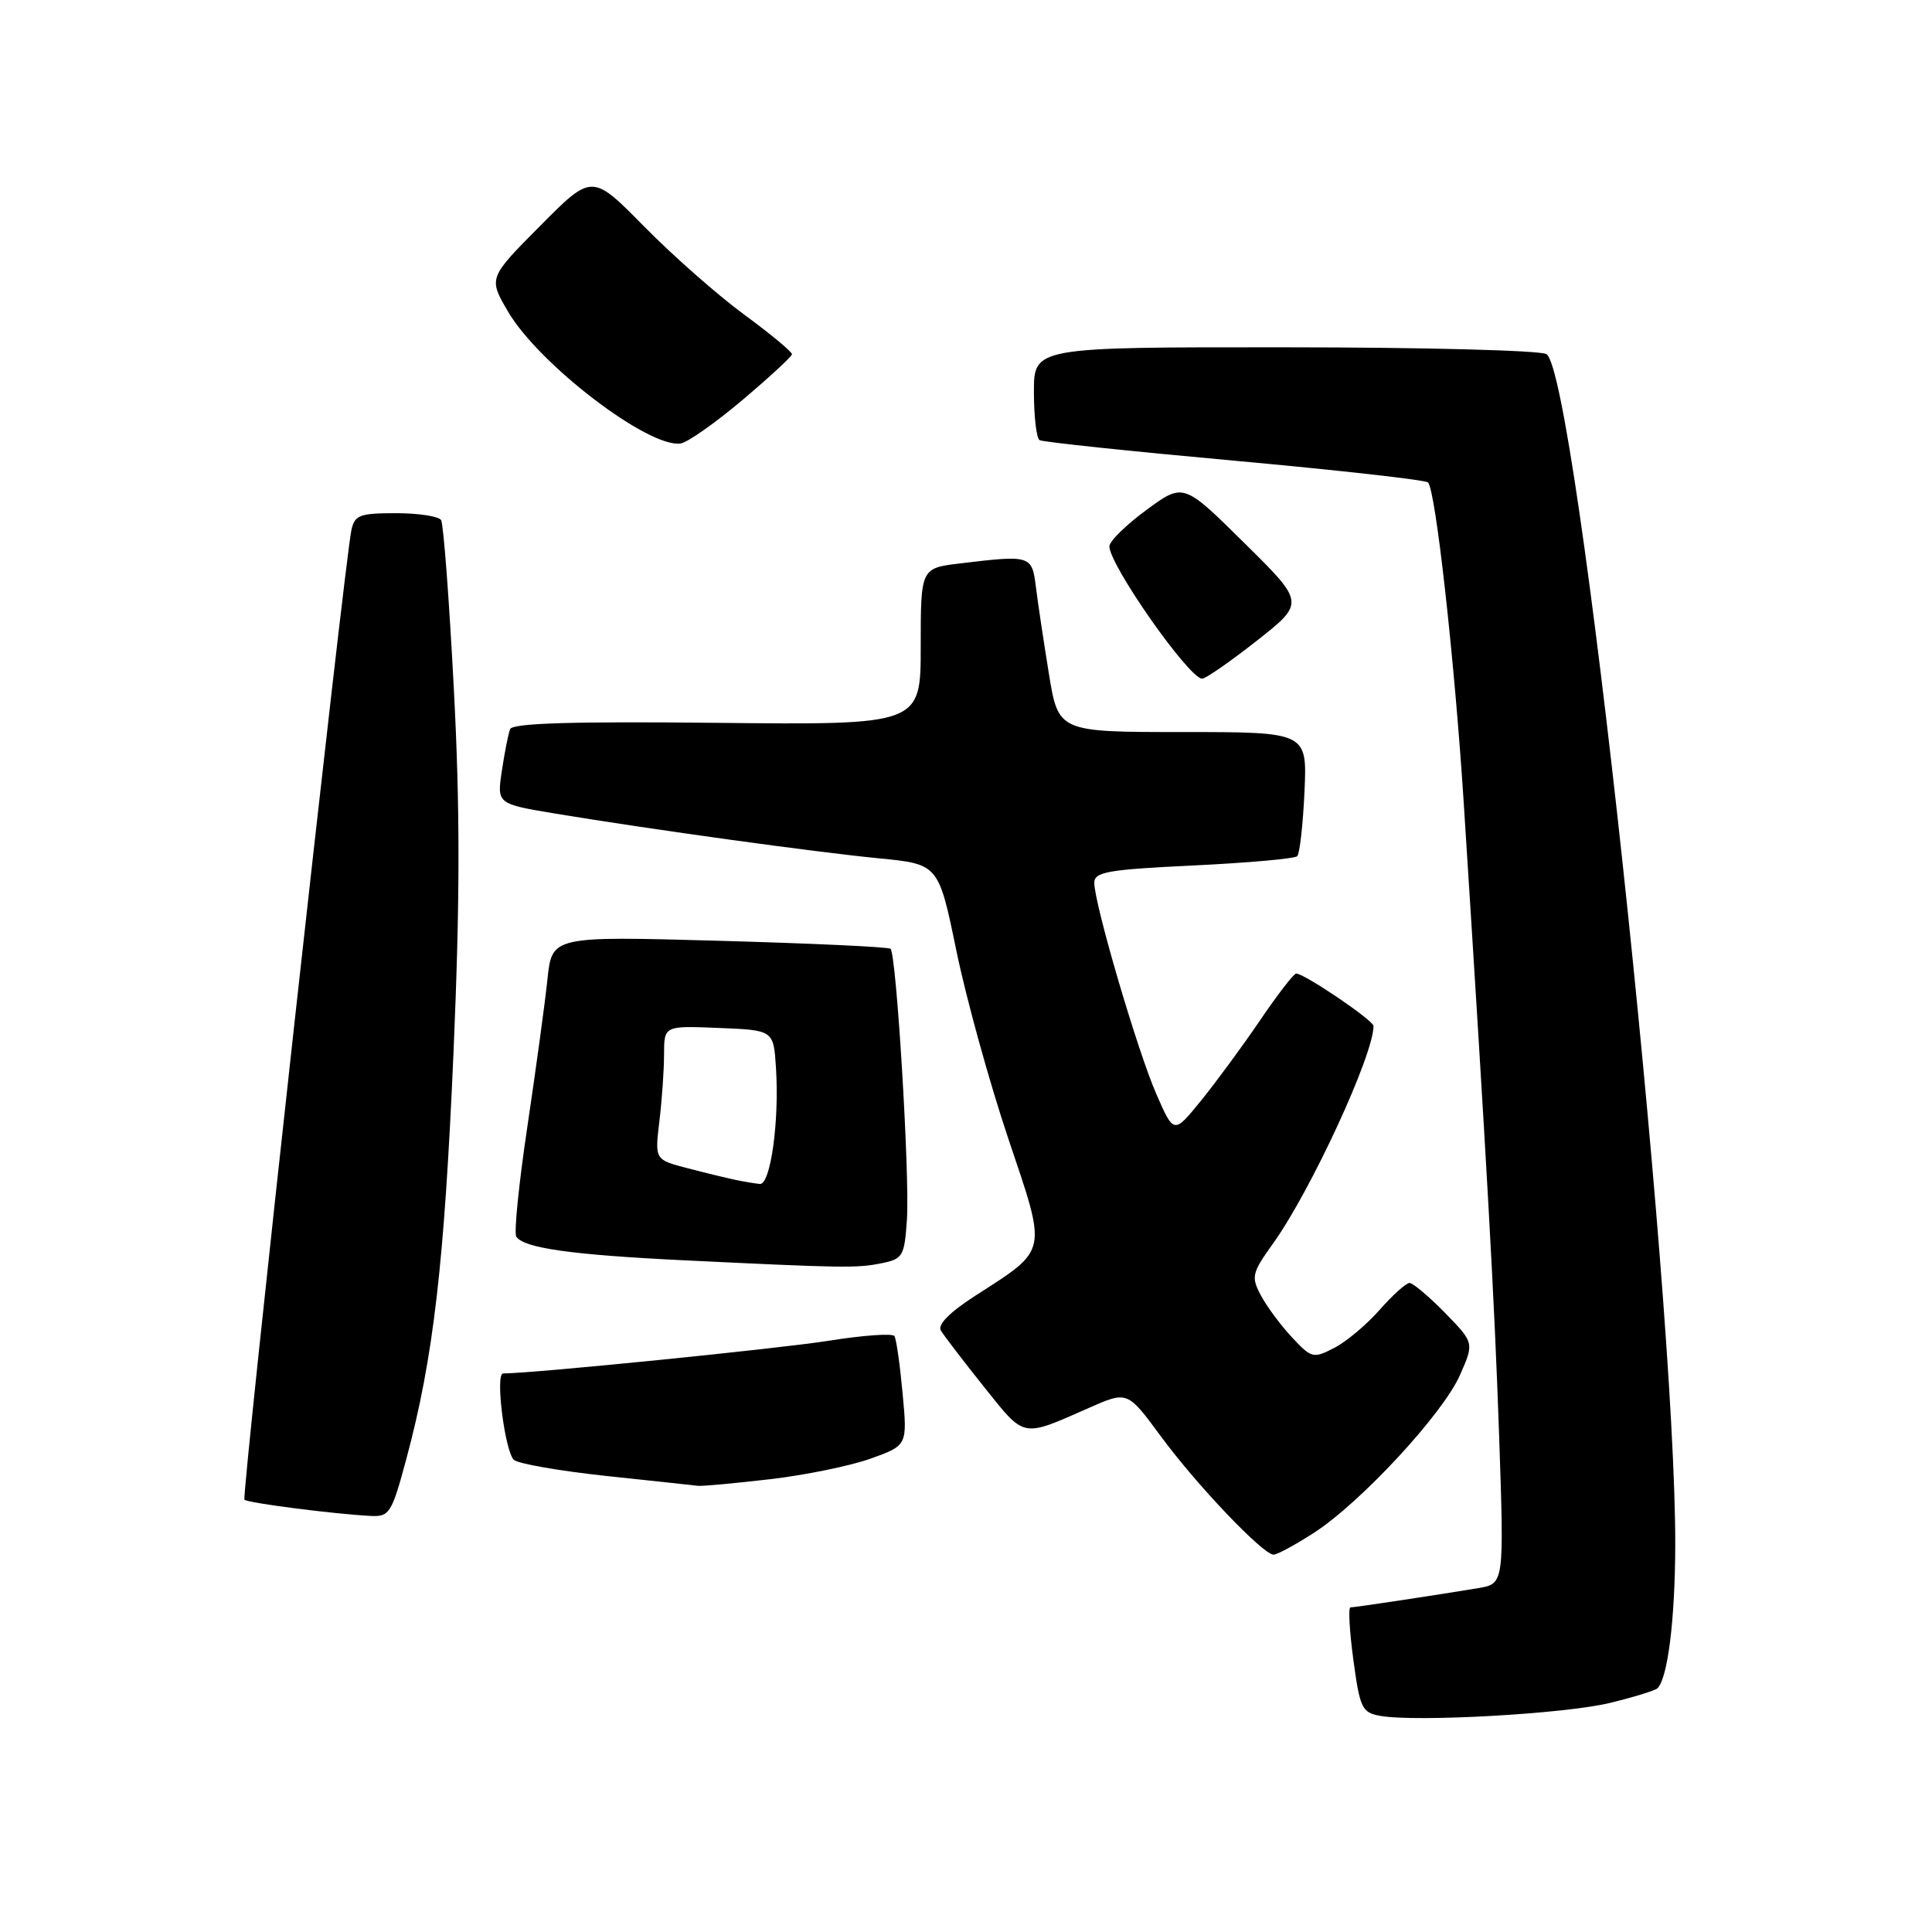 <?xml version="1.0" encoding="UTF-8" standalone="no"?>
<!DOCTYPE svg PUBLIC "-//W3C//DTD SVG 1.1//EN" "http://www.w3.org/Graphics/SVG/1.1/DTD/svg11.dtd" >
<svg xmlns="http://www.w3.org/2000/svg" xmlns:xlink="http://www.w3.org/1999/xlink" version="1.1" viewBox="0 0 256 256">
 <g >
 <path fill="currentColor"
d=" M 213.30 225.65 C 216.48 224.88 219.34 224.00 219.63 223.70 C 220.99 222.34 221.95 214.60 221.98 204.82 C 222.05 170.95 208.92 49.46 204.91 46.92 C 204.13 46.43 188.54 46.02 170.25 46.02 C 137.00 46.00 137.00 46.00 137.00 51.94 C 137.00 55.21 137.34 58.08 137.75 58.32 C 138.16 58.57 149.75 59.79 163.50 61.04 C 177.25 62.29 188.82 63.59 189.21 63.92 C 190.21 64.77 192.74 87.47 193.96 106.50 C 197.02 154.31 198.03 172.38 198.64 190.18 C 199.31 209.85 199.31 209.85 195.90 210.43 C 190.89 211.27 179.59 212.98 178.94 212.99 C 178.64 213.00 178.81 216.13 179.33 219.95 C 180.19 226.34 180.47 226.93 182.88 227.36 C 187.58 228.21 207.36 227.10 213.30 225.65 Z  M 174.05 203.14 C 180.24 199.17 191.18 187.36 193.45 182.21 C 195.34 177.93 195.34 177.93 191.47 173.96 C 189.34 171.78 187.22 170.00 186.77 170.00 C 186.31 170.00 184.54 171.60 182.82 173.55 C 181.11 175.50 178.40 177.78 176.80 178.60 C 174.02 180.04 173.79 179.98 171.20 177.21 C 169.71 175.62 167.86 173.12 167.08 171.66 C 165.76 169.18 165.87 168.70 168.70 164.75 C 173.70 157.76 182.00 139.78 182.00 135.95 C 182.00 135.21 172.84 129.00 171.75 129.00 C 171.43 129.00 169.26 131.81 166.93 135.25 C 164.59 138.69 161.07 143.47 159.11 145.88 C 155.54 150.27 155.54 150.27 153.23 144.99 C 150.75 139.35 145.00 119.76 145.00 116.98 C 145.00 115.53 146.78 115.22 158.14 114.68 C 165.37 114.33 171.55 113.78 171.89 113.45 C 172.22 113.11 172.65 109.28 172.85 104.92 C 173.21 97.00 173.21 97.00 156.73 97.00 C 140.24 97.00 140.24 97.00 138.98 89.25 C 138.29 84.99 137.51 79.81 137.26 77.75 C 136.74 73.58 136.57 73.53 127.25 74.65 C 122.00 75.28 122.00 75.28 122.00 85.67 C 122.00 96.06 122.00 96.06 95.01 95.78 C 75.75 95.58 67.90 95.82 67.59 96.62 C 67.35 97.24 66.86 99.72 66.50 102.13 C 65.84 106.52 65.84 106.52 73.67 107.82 C 86.51 109.94 107.95 112.90 116.43 113.73 C 124.36 114.50 124.36 114.50 126.73 126.00 C 128.03 132.32 131.13 143.51 133.60 150.86 C 138.78 166.23 138.95 165.43 129.22 171.70 C 125.85 173.87 124.20 175.53 124.67 176.30 C 125.06 176.96 127.63 180.32 130.38 183.76 C 135.86 190.62 135.31 190.51 144.28 186.56 C 149.39 184.30 149.39 184.30 153.82 190.32 C 158.57 196.78 167.36 206.00 168.76 206.00 C 169.23 206.00 171.61 204.71 174.05 203.14 Z  M 53.86 193.25 C 57.43 179.95 58.88 167.42 60.09 139.50 C 60.96 119.30 60.97 107.13 60.13 91.17 C 59.52 79.43 58.76 69.42 58.45 68.92 C 58.14 68.41 55.44 68.00 52.46 68.00 C 47.64 68.00 46.99 68.25 46.56 70.25 C 45.61 74.78 31.98 198.31 32.39 198.72 C 32.82 199.15 44.34 200.63 49.14 200.87 C 51.61 200.99 51.91 200.51 53.86 193.25 Z  M 101.98 196.01 C 106.65 195.47 112.66 194.24 115.35 193.28 C 120.24 191.52 120.24 191.52 119.60 184.63 C 119.25 180.85 118.77 177.43 118.52 177.04 C 118.28 176.65 114.35 176.93 109.79 177.66 C 103.30 178.69 70.77 181.97 66.66 181.99 C 65.61 182.00 66.87 192.15 68.07 193.42 C 68.55 193.93 74.02 194.89 80.22 195.56 C 86.43 196.22 91.95 196.81 92.50 196.88 C 93.05 196.94 97.32 196.55 101.98 196.01 Z  M 116.79 167.39 C 119.63 166.82 119.84 166.47 120.17 161.64 C 120.57 155.90 118.78 126.40 118.00 125.72 C 117.72 125.47 107.52 125.00 95.32 124.66 C 73.14 124.04 73.14 124.04 72.54 129.77 C 72.21 132.92 71.01 141.67 69.89 149.21 C 68.76 156.75 68.09 163.34 68.41 163.85 C 69.35 165.37 75.70 166.27 90.50 166.99 C 111.81 168.02 113.52 168.05 116.79 167.39 Z  M 166.48 84.94 C 172.92 79.88 172.92 79.88 164.86 71.93 C 156.81 63.97 156.81 63.97 151.91 67.57 C 149.21 69.55 147.00 71.72 147.00 72.39 C 147.00 74.85 157.43 89.76 159.27 89.93 C 159.70 89.97 162.94 87.72 166.48 84.94 Z  M 98.38 53.00 C 101.96 49.98 104.91 47.25 104.94 46.94 C 104.97 46.64 102.14 44.28 98.64 41.71 C 95.13 39.14 89.16 33.88 85.36 30.02 C 78.45 23.00 78.45 23.00 71.58 29.92 C 64.71 36.84 64.71 36.84 67.33 41.31 C 71.44 48.31 85.97 59.40 90.19 58.76 C 91.12 58.62 94.81 56.02 98.38 53.00 Z  M 97.50 156.35 C 96.40 156.12 93.53 155.43 91.13 154.80 C 86.76 153.67 86.76 153.67 87.37 148.59 C 87.71 145.79 87.99 141.79 87.99 139.71 C 88.00 135.91 88.00 135.91 95.25 136.21 C 102.50 136.50 102.50 136.50 102.82 141.50 C 103.28 148.56 102.10 157.02 100.68 156.88 C 100.03 156.82 98.60 156.58 97.50 156.35 Z "/>
</g>
</svg>